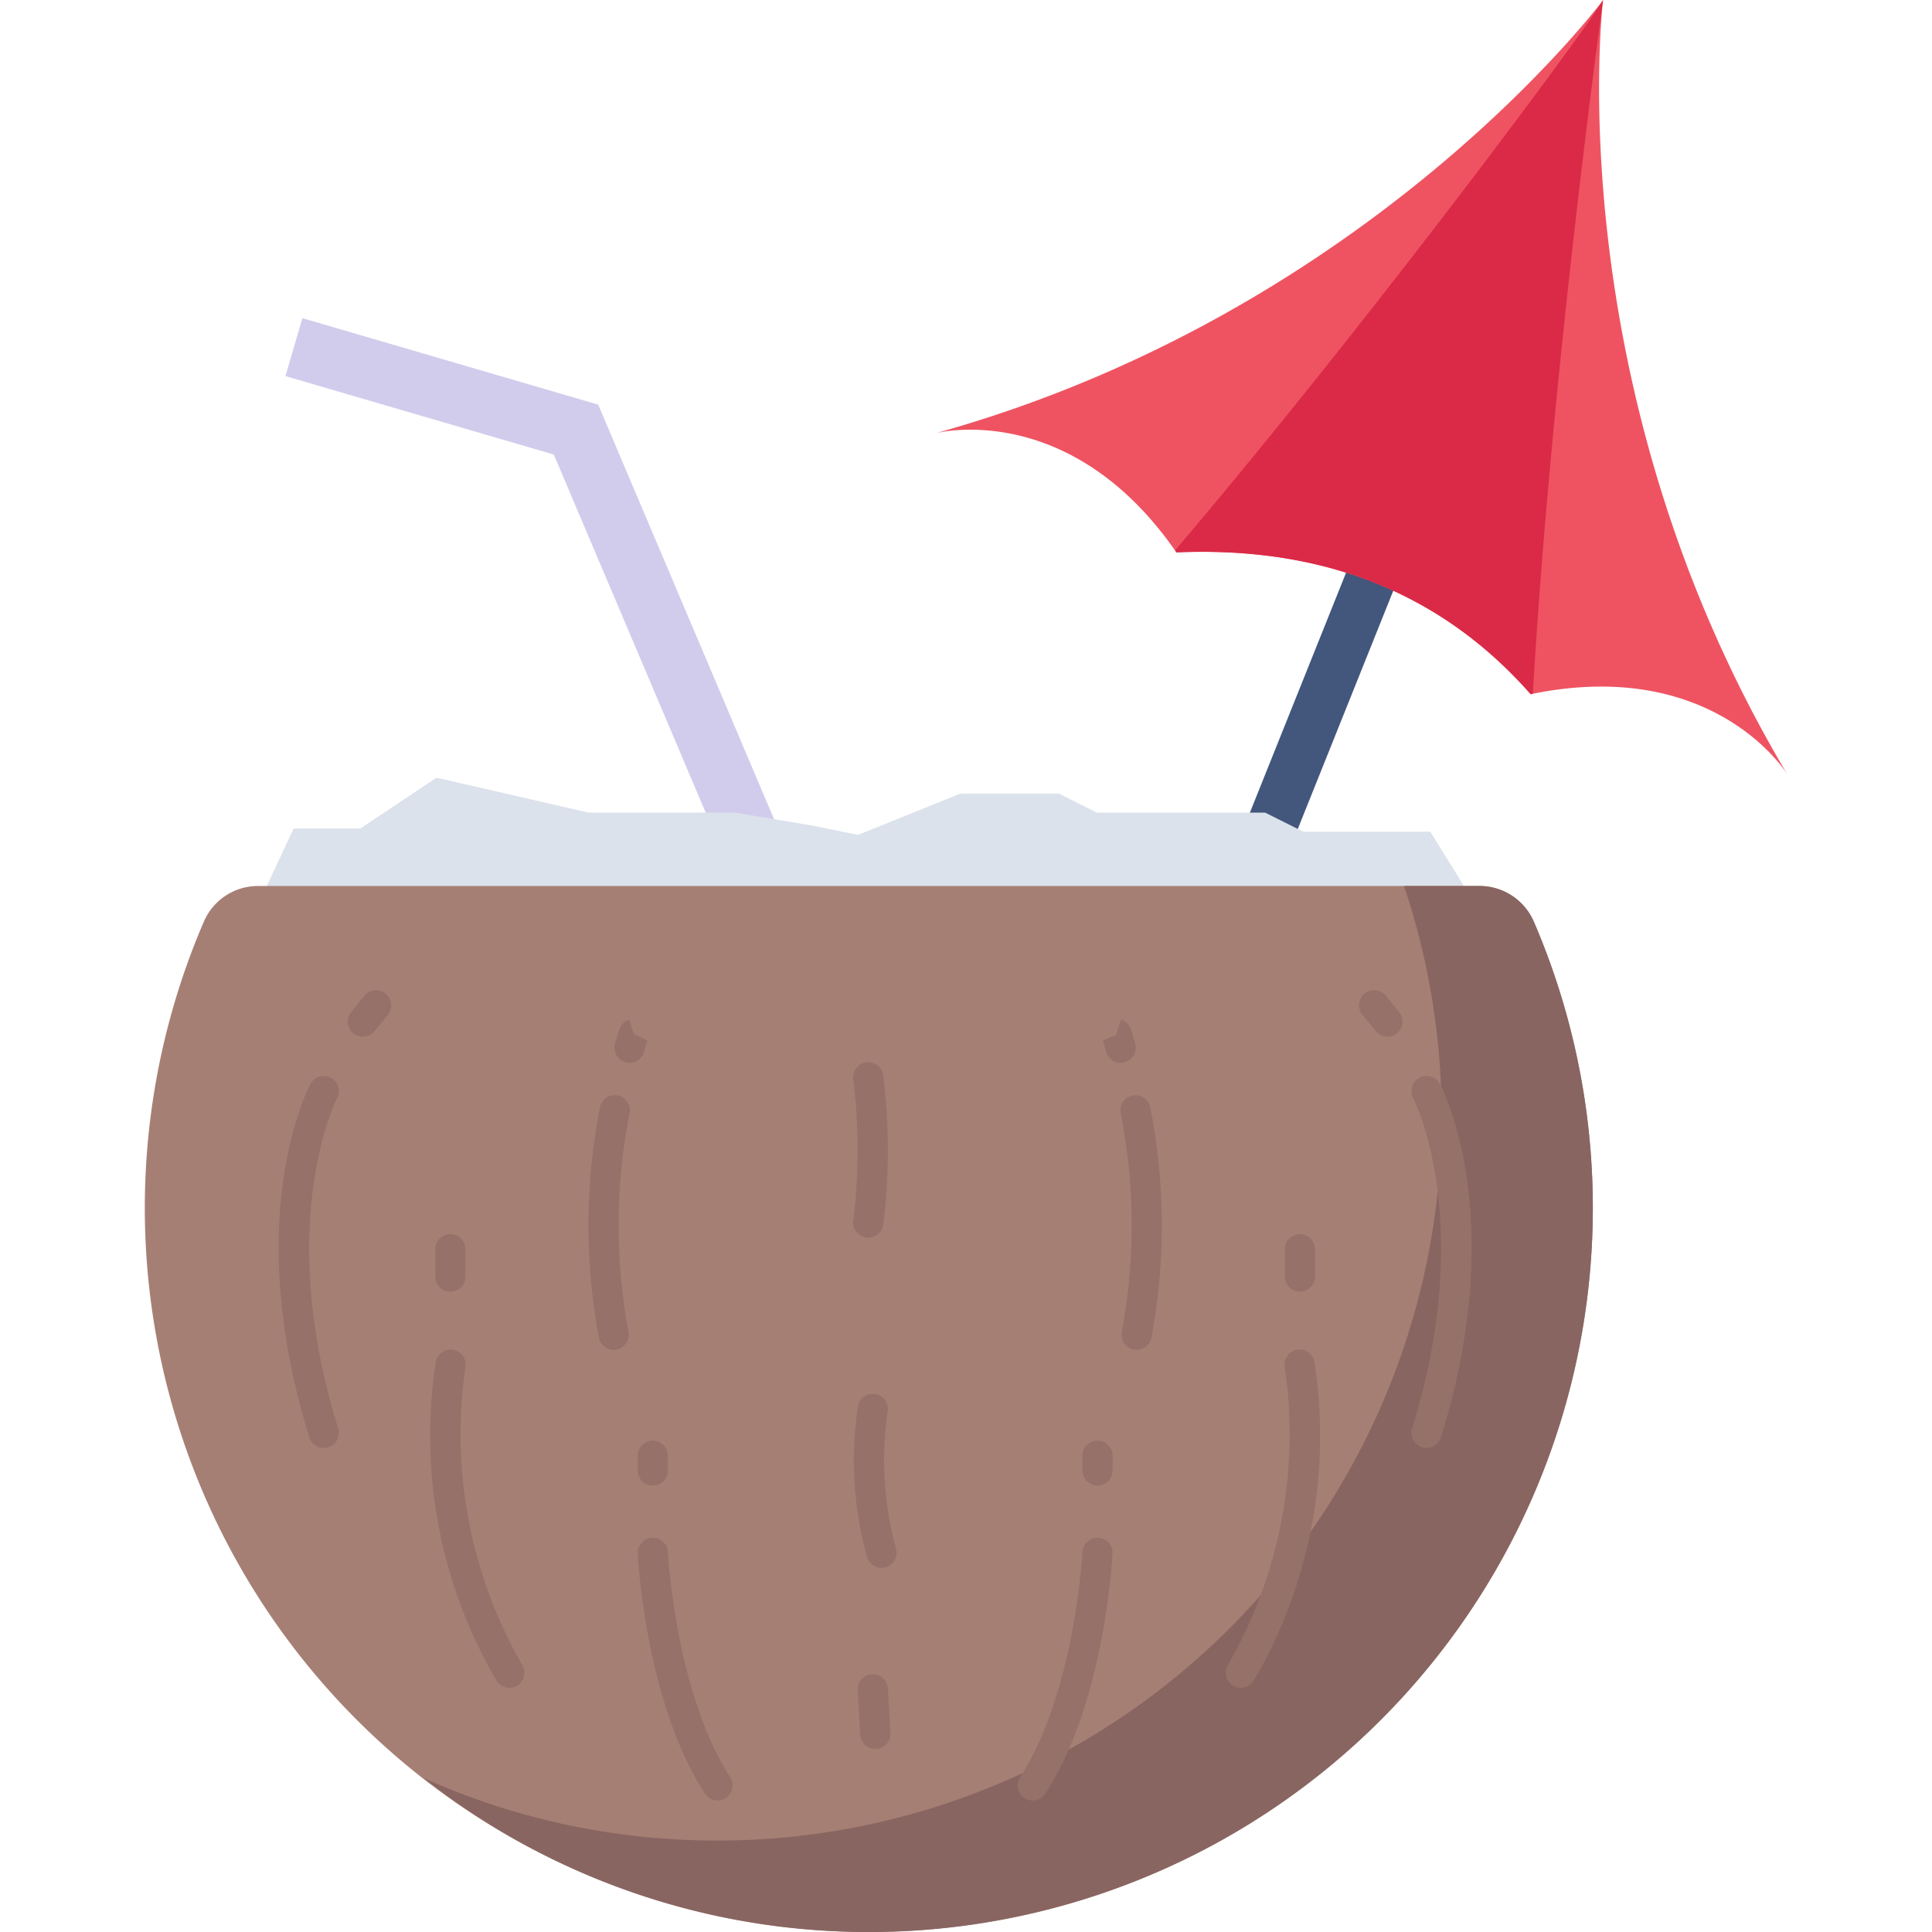 <svg height="512" viewBox="0 0 128 128" width="512" xmlns="http://www.w3.org/2000/svg"><g id="icon"><path d="m48.514 57.987-11.824-27.872-17.779-5.197 1.122-3.839 19.599 5.729 12.565 29.617z" fill="#d1ccec"/><path d="m86.579 22.638h3.349v44.42h-3.349z" fill="#43567c" transform="matrix(.928 .372 -.372 .928 22.997 -29.594)"/><path d="m118.405 51.286s-4.751-7.762-16.849-5.324c-.044.019-.1.015-.14.034q-8.829-10.024-23.474-9.4a.549.549 0 0 0 -.093-.127c-7.062-10.093-15.849-7.769-15.849-7.769 27.853-7.758 43.15-27.32 44.16-28.628a.269.269 0 0 0 .047-.072s-3.136 25.568 12.198 51.286z" fill="#ef5361"/><path d="m101.556 45.962c-.044.019-.1.015-.14.034q-8.829-10.024-23.474-9.4a.549.549 0 0 0 -.093-.127c13.266-15.616 27.577-35.014 28.311-36.397a.269.269 0 0 0 .047-.072s-3.434 24.782-4.651 45.962z" fill="#da2a47"/><path d="m106.213 0s-15.376 20.665-44.213 28.69c0 0 8.881-2.328 15.941 7.9q14.642-.611 23.479 9.4c12.166-2.525 16.986 5.289 16.986 5.289-15.331-25.713-12.193-51.279-12.193-51.279z" fill="none"/><path d="m98.547 61.203-3.786-6.1h-8.414l-2.525-1.263h-11.149l-2.524-1.262h-6.521l-6.78 2.735-3.107-.631-5.048-.842h-2.104-7.573l-10.097-2.314-5.049 3.366h-4.417l-2.945 6.311 74.046 1.683z" fill="#dbe2eb"/><path d="m101.625 61.083a3.917 3.917 0 0 0 -3.588-2.383h-80.953a3.9 3.9 0 0 0 -3.576 2.356 47.966 47.966 0 1 0 88.117.029z" fill="#a67f74"/><path d="m105.53 80.03a47.974 47.974 0 0 1 -51.26 47.86 47.461 47.461 0 0 1 -26.2-10.09 47.256 47.256 0 0 0 16.18 4.03 47.985 47.985 0 0 0 48.77-63.13h5.02a3.919 3.919 0 0 1 3.59 2.38 47.886 47.886 0 0 1 3.9 18.95z" fill="#896561"/><g fill="#967169"><path d="m94.511 95.931a1 1 0 0 1 -.955-1.3c4.256-13.7.114-21.8.071-21.88a1 1 0 0 1 1.766-.941c.19.355 4.6 8.859.073 23.415a1 1 0 0 1 -.955.706z"/><path d="m91.924 68.682a1 1 0 0 1 -.775-.367l-.858-1.05a1 1 0 1 1 1.547-1.265l.859 1.049a1 1 0 0 1 -.773 1.634z"/><path d="m82.213 111.823a.986.986 0 0 1 -.492-.131 1 1 0 0 1 -.376-1.363 30.7 30.7 0 0 0 3.779-19.722 1 1 0 0 1 1.955-.421 32.138 32.138 0 0 1 -3.995 21.13 1 1 0 0 1 -.871.507z"/><path d="m86.123 85.576a1 1 0 0 1 -1-1v-1.814a1 1 0 0 1 2 0v1.814a1 1 0 0 1 -1 1z"/><path d="m75.3 89.433a1.017 1.017 0 0 1 -.2-.021 1 1 0 0 1 -.776-1.182 38.417 38.417 0 0 0 -.074-14.473 1 1 0 1 1 1.966-.366 40.424 40.424 0 0 1 .066 15.245 1 1 0 0 1 -.982.797z"/><path d="m74.247 70.417a1 1 0 0 1 -.963-.734c-.135-.487-.2-.678-.225-.752l.885-.349.32-1.024c.554.174.653.531.947 1.591a1 1 0 0 1 -.964 1.268z"/><path d="m68.42 119.287a1 1 0 0 1 -.837-1.544c3.624-5.588 4.125-14.824 4.129-14.916a1.01 1.01 0 0 1 1.049-.949 1 1 0 0 1 .948 1.049c-.02.4-.535 9.869-4.449 15.9a1 1 0 0 1 -.84.46z"/><path d="m72.711 98.424a1 1 0 0 1 -1-1v-.98a1 1 0 0 1 2 0v.98a1 1 0 0 1 -1 1z"/><path d="m21.45 95.931a1 1 0 0 1 -.954-.7c-4.524-14.556-.117-23.06.073-23.415a1 1 0 0 1 1.765.941c-.042.08-4.185 8.185.072 21.88a1 1 0 0 1 -.956 1.3z"/><path d="m24.038 68.682a1 1 0 0 1 -.773-1.634l.859-1.048a1 1 0 1 1 1.547 1.266l-.859 1.05a.994.994 0 0 1 -.774.366z"/><path d="m33.749 111.823a1 1 0 0 1 -.871-.507 32.131 32.131 0 0 1 -4-21.13 1 1 0 0 1 1.955.421 30.693 30.693 0 0 0 3.779 19.722 1 1 0 0 1 -.868 1.494z"/><path d="m29.838 85.576a1 1 0 0 1 -1-1v-1.814a1 1 0 0 1 2 0v1.814a1 1 0 0 1 -1 1z"/><path d="m40.658 89.433a1 1 0 0 1 -.978-.8 40.427 40.427 0 0 1 .065-15.245 1 1 0 1 1 1.966.366 38.419 38.419 0 0 0 -.073 14.473 1 1 0 0 1 -.776 1.182 1.024 1.024 0 0 1 -.204.024z"/><path d="m41.714 70.417a.99.99 0 0 1 -.267-.038 1 1 0 0 1 -.7-1.23c.293-1.058.392-1.414.944-1.59l.3.952.254.968-.245-.968.9.422c-.029.074-.09.265-.225.75a1 1 0 0 1 -.961.734z"/><path d="m47.542 119.287a1 1 0 0 1 -.84-.455c-3.915-6.036-4.43-15.5-4.45-15.9a1 1 0 1 1 2-.1c0 .092.511 9.337 4.129 14.916a1 1 0 0 1 -.837 1.544z"/><path d="m43.251 98.424a1 1 0 0 1 -1-1v-.98a1 1 0 0 1 2 0v.98a1 1 0 0 1 -1 1z"/><path d="m57.529 82a1.044 1.044 0 0 1 -.146-.01 1 1 0 0 1 -.845-1.134 39.377 39.377 0 0 0 0-9.332 1 1 0 1 1 1.982-.265 40.666 40.666 0 0 1 0 9.886 1 1 0 0 1 -.991.855z"/><path d="m58.4 103.877a1 1 0 0 1 -.97-.765 23.823 23.823 0 0 1 -.582-9.981 1 1 0 0 1 1.953.433 22.376 22.376 0 0 0 .572 9.078 1 1 0 0 1 -.736 1.207 1.016 1.016 0 0 1 -.237.028z"/><path d="m57.992 115.876a1 1 0 0 1 -1-.943l-.167-2.955a1 1 0 1 1 2-.114l.167 2.955a1 1 0 0 1 -.942 1.056z"/></g></g></svg>